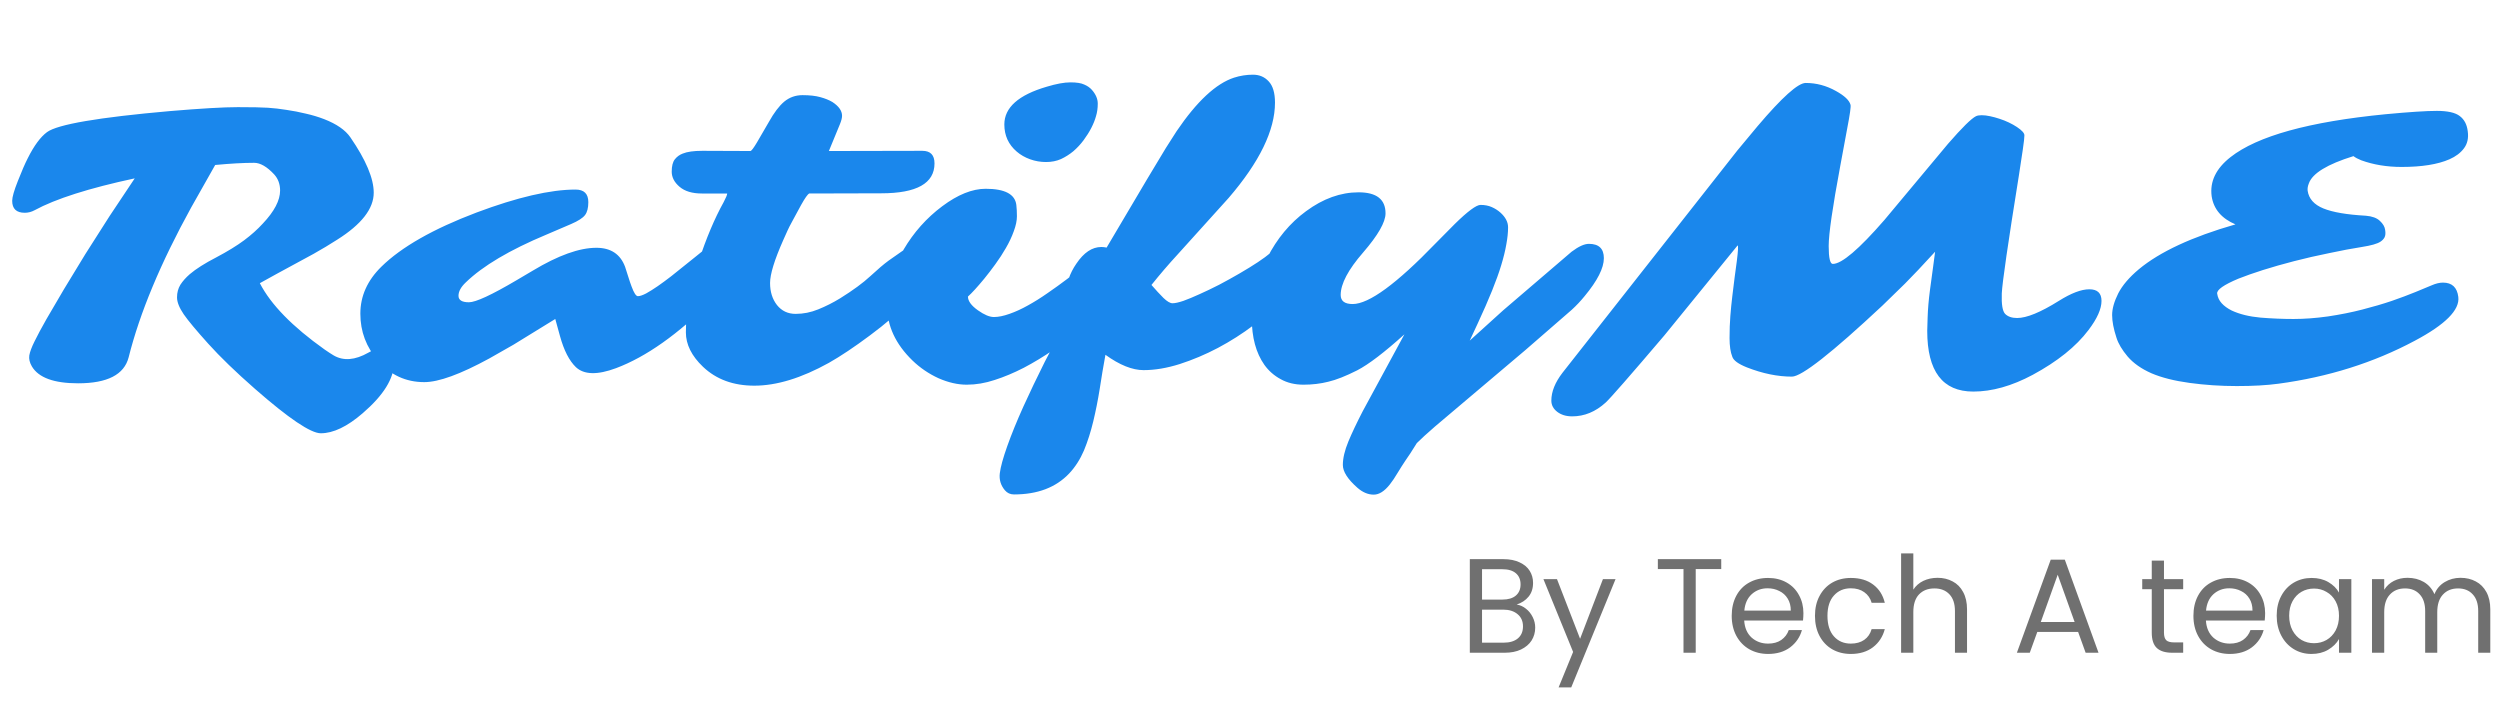 <svg width="383" height="108" viewBox="0 0 383 108" fill="none" xmlns="http://www.w3.org/2000/svg">
<path d="M3.797 32.597C2.511 32.597 1.868 31.984 1.868 30.759C1.868 30.196 2.16 29.182 2.742 27.715C3.325 26.229 3.827 25.074 4.249 24.25C5.213 22.321 6.198 20.985 7.202 20.242C8.809 19.057 15.087 17.982 26.036 17.018C30.797 16.616 34.262 16.415 36.432 16.415C38.602 16.415 40.138 16.445 41.042 16.506C41.967 16.566 42.921 16.676 43.905 16.837C44.889 16.978 45.874 17.169 46.858 17.41C47.843 17.631 48.777 17.912 49.661 18.253C51.569 18.997 52.905 19.921 53.669 21.026C56.059 24.501 57.255 27.334 57.255 29.523C57.255 31.974 55.386 34.375 51.65 36.725C50.525 37.449 49.319 38.172 48.033 38.895C43.353 41.426 40.611 42.923 39.807 43.385C41.494 46.66 44.799 50.045 49.721 53.54C50.304 53.942 50.766 54.243 51.107 54.444C52.614 55.328 54.392 55.188 56.441 54.022C57.003 53.681 57.576 53.51 58.158 53.51C58.741 53.51 59.253 53.731 59.695 54.173C60.137 54.595 60.358 55.067 60.358 55.589C60.358 57.98 58.761 60.551 55.567 63.304C53.196 65.353 51.057 66.377 49.148 66.377C47.602 66.377 44.237 64.107 39.054 59.567C36.12 56.995 33.74 54.695 31.912 52.666C30.084 50.637 28.828 49.131 28.145 48.146C27.462 47.142 27.12 46.278 27.12 45.555C27.12 44.831 27.291 44.189 27.633 43.626C27.994 43.064 28.477 42.521 29.079 41.999C30.023 41.195 31.369 40.342 33.117 39.438C34.865 38.513 36.291 37.639 37.396 36.816C38.501 35.992 39.455 35.138 40.259 34.255C42.027 32.386 42.911 30.699 42.911 29.192C42.911 28.208 42.609 27.384 42.007 26.721C40.902 25.536 39.877 24.943 38.933 24.943C37.306 24.943 35.317 25.054 32.967 25.275L29.29 31.784C24.609 40.281 21.415 47.935 19.708 54.745C19.025 57.397 16.443 58.723 11.963 58.723C8.267 58.723 5.906 57.859 4.882 56.132C4.54 55.549 4.41 54.987 4.49 54.444C4.59 53.882 4.862 53.158 5.304 52.275C5.746 51.37 6.348 50.245 7.112 48.9L9.794 44.319L13.078 38.925L16.785 33.109L20.642 27.324C13.631 28.83 8.518 30.458 5.304 32.205C4.821 32.467 4.319 32.597 3.797 32.597ZM113.756 35.369C114.398 35.369 114.72 35.912 114.72 36.997C114.72 38.865 113.414 41.286 110.802 44.259L109.085 46.007C103.882 51.21 98.98 54.675 94.379 56.403C91.527 57.468 89.478 57.417 88.232 56.252C87.208 55.268 86.394 53.681 85.791 51.491L85.068 48.869L78.65 52.817L74.943 54.926C70.523 57.337 67.209 58.542 64.999 58.542C62.166 58.542 59.806 57.447 57.917 55.258C56.109 53.189 55.205 50.788 55.205 48.056C55.205 45.364 56.28 42.963 58.43 40.854C61.503 37.84 66.355 35.078 72.984 32.567C79.252 30.216 84.315 29.041 88.172 29.041C89.478 29.041 90.131 29.684 90.131 30.97C90.131 31.854 89.96 32.517 89.618 32.959C89.277 33.401 88.574 33.853 87.509 34.315L83.712 35.942C78.087 38.292 73.969 40.733 71.357 43.264C70.614 43.968 70.242 44.651 70.242 45.314C70.242 45.977 70.775 46.308 71.839 46.308C72.884 46.308 75.315 45.183 79.132 42.933L81.633 41.456C85.51 39.126 88.754 37.961 91.366 37.961C93.576 37.961 95.042 38.935 95.766 40.884C95.946 41.406 96.117 41.939 96.278 42.481C96.439 43.003 96.599 43.475 96.76 43.897C97.122 44.882 97.443 45.374 97.724 45.374C98.026 45.374 98.448 45.233 98.99 44.952C99.532 44.651 100.125 44.279 100.768 43.837C101.431 43.375 102.114 42.873 102.817 42.33L106.463 39.407C109.698 36.715 112.128 35.369 113.756 35.369ZM140.816 37.358C142.785 37.358 143.769 38.041 143.769 39.407C143.769 40.713 142.845 42.401 140.997 44.47L139.52 46.007C137.732 47.835 135.643 49.633 133.252 51.401C130.882 53.169 128.792 54.565 126.984 55.589C122.786 57.92 118.979 59.085 115.564 59.085C112.349 59.085 109.728 58.12 107.699 56.192C105.951 54.525 105.077 52.767 105.077 50.919C105.077 49.07 105.258 47.232 105.619 45.404C105.981 43.576 106.453 41.788 107.036 40.04C108.201 36.484 109.477 33.461 110.863 30.97C111.224 30.287 111.405 29.845 111.405 29.644H107.518C106.051 29.644 104.916 29.302 104.113 28.619C103.309 27.936 102.907 27.163 102.907 26.299C102.907 25.435 103.068 24.802 103.39 24.401C103.711 23.999 104.113 23.708 104.595 23.527C105.278 23.245 106.282 23.105 107.608 23.105L114.991 23.135C115.152 23.075 115.473 22.643 115.955 21.839L117.794 18.675C118.577 17.269 119.36 16.234 120.144 15.571C120.948 14.909 121.882 14.577 122.946 14.577C124.031 14.577 124.935 14.678 125.658 14.878C126.402 15.079 127.025 15.33 127.527 15.632C128.511 16.275 129.003 16.978 129.003 17.741C129.003 18.062 128.893 18.494 128.672 19.037L126.984 23.135L141.298 23.105C142.544 23.105 143.166 23.748 143.166 25.034C143.166 28.087 140.444 29.614 135 29.614L123.971 29.644C123.73 29.765 123.318 30.347 122.735 31.392L121.379 33.893C121.038 34.516 120.797 34.988 120.656 35.309L119.993 36.786C118.647 39.819 117.974 42.009 117.974 43.355C117.974 44.701 118.326 45.826 119.029 46.73C119.752 47.634 120.706 48.086 121.892 48.086C123.077 48.086 124.232 47.855 125.357 47.393C126.502 46.931 127.617 46.368 128.702 45.705C130.671 44.48 132.218 43.345 133.343 42.3C134.468 41.256 135.402 40.462 136.145 39.92C136.145 39.92 136.848 39.428 138.254 38.443C139.339 37.72 140.193 37.358 140.816 37.358ZM164.441 23.165C163.858 23.647 163.225 24.049 162.542 24.37C161.859 24.672 161.096 24.823 160.252 24.823C159.408 24.823 158.595 24.682 157.811 24.401C157.028 24.119 156.345 23.728 155.762 23.225C154.497 22.141 153.864 20.755 153.864 19.067C153.864 16.475 156.033 14.547 160.373 13.281C161.839 12.839 163.045 12.618 163.989 12.618C164.933 12.618 165.636 12.729 166.098 12.95C166.58 13.151 166.972 13.422 167.273 13.763C167.876 14.446 168.177 15.15 168.177 15.873C168.177 16.576 168.087 17.219 167.906 17.801C167.746 18.384 167.504 18.987 167.183 19.609C166.862 20.232 166.47 20.855 166.008 21.478C165.546 22.1 165.023 22.663 164.441 23.165ZM156.847 56.343C155.32 57.126 153.834 57.749 152.387 58.211C150.941 58.693 149.515 58.934 148.108 58.934C146.722 58.934 145.276 58.603 143.769 57.94C142.282 57.257 140.956 56.353 139.791 55.228C137.2 52.717 135.904 49.924 135.904 46.85C135.904 44.018 136.748 41.145 138.435 38.232C139.982 35.6 141.951 33.391 144.342 31.603C146.732 29.815 148.952 28.921 151.001 28.921C153.934 28.921 155.501 29.744 155.702 31.392C155.762 31.894 155.792 32.477 155.792 33.139C155.792 33.803 155.632 34.566 155.31 35.43C155.009 36.273 154.607 37.127 154.105 37.991C153.623 38.835 153.08 39.669 152.478 40.492C151.895 41.296 151.333 42.029 150.79 42.692C149.746 43.958 148.912 44.872 148.289 45.434C148.289 46.117 148.801 46.82 149.826 47.544C150.79 48.227 151.604 48.568 152.267 48.568C152.95 48.568 153.743 48.407 154.647 48.086C155.571 47.764 156.516 47.333 157.48 46.79C158.464 46.248 159.459 45.625 160.463 44.922C161.488 44.219 162.492 43.495 163.477 42.752L168.991 38.443C171.181 36.856 172.959 36.062 174.325 36.062C174.867 36.062 175.279 36.263 175.56 36.665C175.862 37.047 176.012 37.499 176.012 38.021C176.012 38.544 175.751 39.267 175.229 40.191C174.706 41.095 173.983 42.099 173.059 43.204C172.155 44.309 171.09 45.464 169.865 46.67C168.64 47.875 167.314 49.06 165.887 50.225C164.461 51.391 162.974 52.506 161.427 53.57C159.901 54.615 158.374 55.539 156.847 56.343ZM186.589 53.299C184.681 54.304 182.732 55.127 180.743 55.77C178.775 56.393 176.926 56.704 175.199 56.704C173.471 56.704 171.522 55.921 169.353 54.354C169.031 56.102 168.74 57.839 168.479 59.567C168.198 61.315 167.866 62.982 167.484 64.569C167.103 66.156 166.631 67.633 166.068 68.999C165.485 70.365 164.732 71.54 163.808 72.525C161.779 74.674 158.956 75.749 155.34 75.749C154.778 75.749 154.316 75.538 153.954 75.116C153.311 74.353 153.05 73.479 153.171 72.494C153.291 71.53 153.673 70.144 154.316 68.336C154.959 66.528 155.772 64.529 156.757 62.339C157.741 60.17 158.846 57.859 160.071 55.408L163.959 47.995C163.517 46.951 163.296 46.017 163.296 45.193C163.296 44.369 163.436 43.546 163.718 42.722C163.999 41.898 164.391 41.125 164.893 40.402C166.038 38.694 167.314 37.84 168.72 37.84C168.981 37.84 169.252 37.87 169.533 37.931C174.797 29.011 177.82 23.929 178.604 22.683L180.261 20.091C183.355 15.531 186.288 12.799 189.06 11.895C190.004 11.594 190.969 11.443 191.953 11.443C192.938 11.443 193.741 11.785 194.364 12.468C195.007 13.151 195.328 14.236 195.328 15.722C195.328 19.961 192.958 24.833 188.217 30.337L180.382 39.016C178.996 40.522 177.67 42.069 176.404 43.656C177.067 44.42 177.68 45.083 178.242 45.645C178.805 46.188 179.267 46.459 179.628 46.459C180.01 46.459 180.563 46.338 181.286 46.097C182.009 45.836 182.833 45.494 183.757 45.072C184.701 44.651 185.705 44.169 186.77 43.626C187.835 43.064 188.869 42.491 189.874 41.908C192.084 40.623 193.671 39.568 194.635 38.744C196.323 37.318 197.648 36.605 198.613 36.605C199.316 36.605 199.828 36.766 200.15 37.087C200.672 37.609 200.933 38.232 200.933 38.955C200.933 39.658 200.541 40.653 199.758 41.939C198.994 43.204 197.95 44.51 196.624 45.856C195.318 47.182 193.801 48.498 192.074 49.804C190.346 51.109 188.518 52.275 186.589 53.299ZM205.393 45.193C205.393 46.117 206.006 46.579 207.231 46.579C209.722 46.579 213.961 43.475 219.948 37.268L222.871 34.315C224.859 32.366 226.175 31.392 226.818 31.392C227.461 31.392 228.033 31.502 228.536 31.723C229.038 31.944 229.48 32.225 229.862 32.567C230.645 33.27 231.037 34.023 231.037 34.827C231.037 35.611 230.946 36.484 230.766 37.449C230.605 38.393 230.344 39.458 229.982 40.643C229.319 42.853 228.124 45.816 226.396 49.532L225.161 52.184L230.283 47.544L240.77 38.564C241.835 37.76 242.719 37.358 243.422 37.358C244.949 37.358 245.712 38.092 245.712 39.558C245.712 41.065 244.728 43.003 242.759 45.374C242.156 46.117 241.503 46.81 240.8 47.453L233.689 53.631L219.827 65.353C218.602 66.417 217.677 67.261 217.055 67.884C216.311 69.089 215.729 69.983 215.307 70.566C214.905 71.168 214.503 71.801 214.102 72.464C213.7 73.147 213.308 73.73 212.926 74.212C212.103 75.257 211.279 75.779 210.455 75.779C209.592 75.779 208.758 75.427 207.954 74.724C206.468 73.418 205.724 72.253 205.724 71.229C205.724 70.204 206.006 69.009 206.568 67.643C207.131 66.297 207.864 64.75 208.768 63.002L215.156 51.22C212.083 53.992 209.672 55.83 207.924 56.734C206.176 57.618 204.7 58.201 203.494 58.482C202.309 58.783 201.044 58.934 199.698 58.934C198.372 58.934 197.206 58.653 196.202 58.09C195.198 57.548 194.364 56.815 193.701 55.891C192.415 54.062 191.772 51.682 191.772 48.749C191.772 45.635 192.556 42.561 194.123 39.528C195.629 36.555 197.618 34.164 200.089 32.356C202.701 30.427 205.383 29.463 208.135 29.463C210.887 29.463 212.263 30.538 212.263 32.688C212.263 34.033 211.118 36.032 208.828 38.684C206.538 41.316 205.393 43.486 205.393 45.193ZM295.252 50.678L295.313 48.628C295.353 47.343 295.473 45.936 295.674 44.41L296.156 40.854C296.257 40.01 296.357 39.247 296.458 38.564C294.549 40.653 293.012 42.28 291.847 43.445L288.382 46.82C280.627 54.072 276.007 57.699 274.52 57.699C272.33 57.699 270.03 57.227 267.619 56.282C266.314 55.76 265.57 55.218 265.39 54.655C265.108 53.952 264.968 52.998 264.968 51.792C264.968 50.567 265.008 49.442 265.088 48.417C265.169 47.393 265.269 46.378 265.39 45.374C265.51 44.349 265.631 43.375 265.751 42.451C265.892 41.507 266.002 40.683 266.083 39.98C266.283 38.393 266.324 37.599 266.203 37.599L254.993 51.37C249.71 57.578 246.706 61.013 245.983 61.676C244.436 63.083 242.729 63.786 240.86 63.786C239.936 63.786 239.173 63.555 238.57 63.093C237.968 62.631 237.666 62.058 237.666 61.375C237.666 60.009 238.239 58.583 239.384 57.096L266.143 23.075L269.277 19.308C273.013 14.909 275.464 12.709 276.629 12.709C278.257 12.709 279.804 13.12 281.27 13.944C282.576 14.667 283.319 15.37 283.5 16.054C283.58 16.315 283.41 17.53 282.988 19.7L281.933 25.395C280.748 31.743 280.155 35.842 280.155 37.69C280.155 39.518 280.366 40.432 280.788 40.432C282.154 40.432 284.786 38.192 288.683 33.712L298.446 22.02C300.596 19.549 302.022 18.143 302.725 17.801C302.926 17.701 303.218 17.651 303.599 17.651C303.981 17.651 304.403 17.701 304.865 17.801C305.347 17.902 305.829 18.032 306.311 18.193C306.814 18.354 307.296 18.545 307.758 18.766C308.22 18.987 308.632 19.218 308.993 19.459C309.777 19.981 310.158 20.413 310.138 20.755C310.138 21.076 310.058 21.789 309.897 22.894C309.737 23.979 309.536 25.305 309.295 26.872C307.627 37.258 306.753 43.285 306.673 44.952C306.613 46.619 306.783 47.664 307.185 48.086C307.607 48.508 308.22 48.719 309.023 48.719C310.49 48.719 312.619 47.845 315.412 46.097C317.3 44.912 318.857 44.319 320.083 44.319C321.328 44.319 321.951 44.912 321.951 46.097C321.951 47.322 321.288 48.809 319.962 50.557C318.054 53.088 315.201 55.378 311.404 57.428C308.21 59.135 305.176 59.989 302.304 59.989C297.603 59.989 295.252 56.885 295.252 50.678ZM329.605 57.186C328.058 56.503 326.843 55.65 325.959 54.625C325.095 53.6 324.522 52.636 324.241 51.732C323.799 50.386 323.578 49.231 323.578 48.267C323.578 47.303 323.89 46.197 324.512 44.952C325.155 43.706 326.21 42.471 327.676 41.245C330.891 38.574 335.823 36.283 342.472 34.375C340.343 33.471 339.127 32.035 338.826 30.066C338.525 27.816 339.489 25.817 341.719 24.069C345.837 20.835 353.752 18.645 365.464 17.5C369.08 17.159 371.702 16.988 373.329 16.988C374.977 16.988 376.142 17.249 376.825 17.771C377.528 18.294 377.94 19.077 378.06 20.122C378.201 21.146 378.01 22.01 377.488 22.713C376.965 23.416 376.222 23.979 375.258 24.401C373.47 25.184 371.029 25.576 367.935 25.576C365.665 25.576 363.596 25.234 361.728 24.551C361.225 24.35 360.834 24.14 360.552 23.919C356.535 25.164 354.254 26.56 353.712 28.107C353.551 28.509 353.491 28.881 353.531 29.222C353.712 30.448 354.516 31.352 355.942 31.934C357.368 32.517 359.538 32.888 362.451 33.049C363.415 33.13 364.128 33.391 364.59 33.833C365.073 34.275 365.344 34.737 365.404 35.219C365.484 35.701 365.454 36.083 365.314 36.364C365.173 36.625 364.962 36.846 364.681 37.027C364.199 37.348 363.244 37.619 361.818 37.84C360.392 38.061 358.734 38.373 356.846 38.775C354.958 39.156 353.16 39.568 351.452 40.01C349.744 40.452 348.157 40.904 346.691 41.366C345.244 41.828 343.989 42.27 342.924 42.692C340.674 43.636 339.589 44.4 339.67 44.982C339.75 45.545 339.981 46.037 340.363 46.459C340.744 46.881 341.257 47.252 341.9 47.574C343.105 48.136 344.571 48.498 346.299 48.658C348.047 48.799 349.734 48.869 351.362 48.869C353.009 48.869 354.767 48.739 356.635 48.478C358.523 48.196 360.281 47.845 361.908 47.423C363.556 47.001 365.063 46.559 366.429 46.097C367.815 45.615 369.02 45.163 370.045 44.741L372.516 43.717C373.158 43.435 373.741 43.295 374.263 43.295C375.65 43.295 376.433 44.028 376.614 45.494C376.855 47.483 374.625 49.723 369.924 52.214C363.636 55.569 356.685 57.759 349.071 58.783C347.304 59.025 345.174 59.145 342.683 59.145C340.212 59.145 337.801 58.984 335.451 58.663C333.1 58.342 331.152 57.849 329.605 57.186Z" fill="#1A87EC"/>
<path d="M232.355 92.615C232.876 92.697 233.349 92.91 233.774 93.253C234.213 93.595 234.556 94.021 234.803 94.528C235.064 95.035 235.194 95.577 235.194 96.153C235.194 96.88 235.009 97.538 234.638 98.128C234.268 98.704 233.726 99.163 233.013 99.506C232.314 99.835 231.484 100 230.524 100H225.176V85.662H230.318C231.292 85.662 232.122 85.826 232.808 86.155C233.493 86.471 234.008 86.903 234.35 87.451C234.693 88 234.865 88.617 234.865 89.303C234.865 90.153 234.632 90.859 234.165 91.422C233.713 91.97 233.109 92.368 232.355 92.615ZM227.048 91.854H230.195C231.073 91.854 231.752 91.648 232.232 91.237C232.712 90.825 232.952 90.256 232.952 89.529C232.952 88.802 232.712 88.233 232.232 87.822C231.752 87.41 231.059 87.205 230.154 87.205H227.048V91.854ZM230.36 98.457C231.292 98.457 232.019 98.238 232.54 97.799C233.061 97.36 233.322 96.75 233.322 95.968C233.322 95.173 233.048 94.549 232.499 94.096C231.95 93.63 231.217 93.397 230.298 93.397H227.048V98.457H230.36ZM247.501 88.727L240.713 105.307H238.779L241.001 99.877L236.454 88.727H238.532L242.07 97.861L245.568 88.727H247.501ZM263.693 85.662V87.184H259.784V100H257.912V87.184H253.983V85.662H263.693ZM276.283 93.931C276.283 94.288 276.262 94.665 276.221 95.063H267.211C267.279 96.174 267.656 97.045 268.342 97.675C269.042 98.293 269.885 98.601 270.872 98.601C271.682 98.601 272.354 98.416 272.888 98.046C273.437 97.662 273.821 97.154 274.04 96.523H276.056C275.755 97.607 275.151 98.491 274.246 99.177C273.341 99.849 272.216 100.185 270.872 100.185C269.803 100.185 268.843 99.945 267.992 99.465C267.156 98.985 266.498 98.306 266.018 97.429C265.538 96.537 265.298 95.509 265.298 94.343C265.298 93.177 265.531 92.155 265.997 91.278C266.463 90.4 267.115 89.728 267.951 89.262C268.802 88.782 269.775 88.542 270.872 88.542C271.942 88.542 272.888 88.775 273.711 89.241C274.534 89.707 275.165 90.352 275.604 91.175C276.056 91.984 276.283 92.903 276.283 93.931ZM274.349 93.541C274.349 92.827 274.191 92.217 273.876 91.71C273.56 91.189 273.128 90.798 272.58 90.537C272.045 90.263 271.448 90.126 270.79 90.126C269.844 90.126 269.035 90.427 268.363 91.031C267.704 91.634 267.327 92.471 267.231 93.541H274.349ZM278.054 94.343C278.054 93.177 278.287 92.162 278.754 91.298C279.22 90.421 279.865 89.742 280.687 89.262C281.524 88.782 282.477 88.542 283.547 88.542C284.932 88.542 286.07 88.878 286.962 89.55C287.867 90.222 288.463 91.154 288.751 92.347H286.735C286.543 91.662 286.166 91.12 285.604 90.722C285.055 90.325 284.37 90.126 283.547 90.126C282.477 90.126 281.613 90.496 280.955 91.237C280.297 91.963 279.967 92.999 279.967 94.343C279.967 95.701 280.297 96.75 280.955 97.49C281.613 98.231 282.477 98.601 283.547 98.601C284.37 98.601 285.055 98.409 285.604 98.025C286.153 97.641 286.53 97.093 286.735 96.379H288.751C288.45 97.531 287.846 98.457 286.941 99.157C286.036 99.842 284.905 100.185 283.547 100.185C282.477 100.185 281.524 99.945 280.687 99.465C279.865 98.985 279.22 98.306 278.754 97.429C278.287 96.551 278.054 95.522 278.054 94.343ZM296.845 88.521C297.695 88.521 298.463 88.706 299.149 89.077C299.834 89.433 300.369 89.975 300.753 90.702C301.151 91.429 301.35 92.313 301.35 93.355V100H299.498V93.623C299.498 92.498 299.217 91.641 298.655 91.051C298.093 90.448 297.325 90.146 296.351 90.146C295.363 90.146 294.575 90.455 293.985 91.072C293.409 91.689 293.121 92.587 293.121 93.767V100H291.249V84.777H293.121V90.331C293.491 89.755 293.999 89.31 294.643 88.994C295.302 88.679 296.035 88.521 296.845 88.521ZM318.367 96.811H312.114L310.962 100H308.987L314.171 85.744H316.331L321.494 100H319.519L318.367 96.811ZM317.833 95.289L315.241 88.048L312.649 95.289H317.833ZM331.521 90.27V96.914C331.521 97.463 331.638 97.854 331.871 98.087C332.104 98.306 332.509 98.416 333.085 98.416H334.463V100H332.776C331.734 100 330.952 99.76 330.431 99.28C329.91 98.8 329.649 98.011 329.649 96.914V90.27H328.189V88.727H329.649V85.888H331.521V88.727H334.463V90.27H331.521ZM347.017 93.931C347.017 94.288 346.996 94.665 346.955 95.063H337.945C338.014 96.174 338.391 97.045 339.076 97.675C339.776 98.293 340.619 98.601 341.607 98.601C342.416 98.601 343.088 98.416 343.623 98.046C344.171 97.662 344.555 97.154 344.775 96.523H346.791C346.489 97.607 345.886 98.491 344.98 99.177C344.075 99.849 342.951 100.185 341.607 100.185C340.537 100.185 339.577 99.945 338.727 99.465C337.89 98.985 337.232 98.306 336.752 97.429C336.272 96.537 336.032 95.509 336.032 94.343C336.032 93.177 336.265 92.155 336.731 91.278C337.198 90.4 337.849 89.728 338.686 89.262C339.536 88.782 340.51 88.542 341.607 88.542C342.676 88.542 343.623 88.775 344.446 89.241C345.268 89.707 345.899 90.352 346.338 91.175C346.791 91.984 347.017 92.903 347.017 93.931ZM345.083 93.541C345.083 92.827 344.926 92.217 344.61 91.71C344.295 91.189 343.863 90.798 343.314 90.537C342.779 90.263 342.183 90.126 341.524 90.126C340.578 90.126 339.769 90.427 339.097 91.031C338.439 91.634 338.062 92.471 337.966 93.541H345.083ZM348.789 94.322C348.789 93.17 349.022 92.162 349.488 91.298C349.954 90.421 350.592 89.742 351.401 89.262C352.224 88.782 353.136 88.542 354.137 88.542C355.125 88.542 355.982 88.754 356.709 89.179C357.435 89.605 357.977 90.139 358.334 90.784V88.727H360.226V100H358.334V97.902C357.963 98.56 357.408 99.109 356.667 99.547C355.941 99.973 355.09 100.185 354.117 100.185C353.115 100.185 352.21 99.938 351.401 99.445C350.592 98.951 349.954 98.258 349.488 97.367C349.022 96.475 348.789 95.461 348.789 94.322ZM358.334 94.343C358.334 93.493 358.162 92.752 357.819 92.121C357.477 91.49 357.01 91.01 356.421 90.681C355.845 90.338 355.207 90.167 354.507 90.167C353.808 90.167 353.17 90.331 352.594 90.661C352.018 90.99 351.559 91.47 351.216 92.101C350.873 92.731 350.702 93.472 350.702 94.322C350.702 95.186 350.873 95.941 351.216 96.585C351.559 97.216 352.018 97.703 352.594 98.046C353.17 98.375 353.808 98.539 354.507 98.539C355.207 98.539 355.845 98.375 356.421 98.046C357.01 97.703 357.477 97.216 357.819 96.585C358.162 95.941 358.334 95.193 358.334 94.343ZM376.946 88.521C377.824 88.521 378.606 88.706 379.292 89.077C379.977 89.433 380.519 89.975 380.917 90.702C381.314 91.429 381.513 92.313 381.513 93.355V100H379.662V93.623C379.662 92.498 379.381 91.641 378.818 91.051C378.27 90.448 377.522 90.146 376.576 90.146C375.602 90.146 374.828 90.462 374.252 91.093C373.676 91.71 373.388 92.608 373.388 93.787V100H371.536V93.623C371.536 92.498 371.255 91.641 370.693 91.051C370.144 90.448 369.397 90.146 368.45 90.146C367.477 90.146 366.702 90.462 366.126 91.093C365.55 91.71 365.262 92.608 365.262 93.787V100H363.39V88.727H365.262V90.352C365.632 89.762 366.126 89.31 366.743 88.994C367.374 88.679 368.066 88.521 368.821 88.521C369.767 88.521 370.604 88.734 371.33 89.159C372.057 89.584 372.599 90.208 372.956 91.031C373.271 90.235 373.792 89.618 374.519 89.179C375.246 88.741 376.055 88.521 376.946 88.521Z" fill="#707070"/>
</svg>
